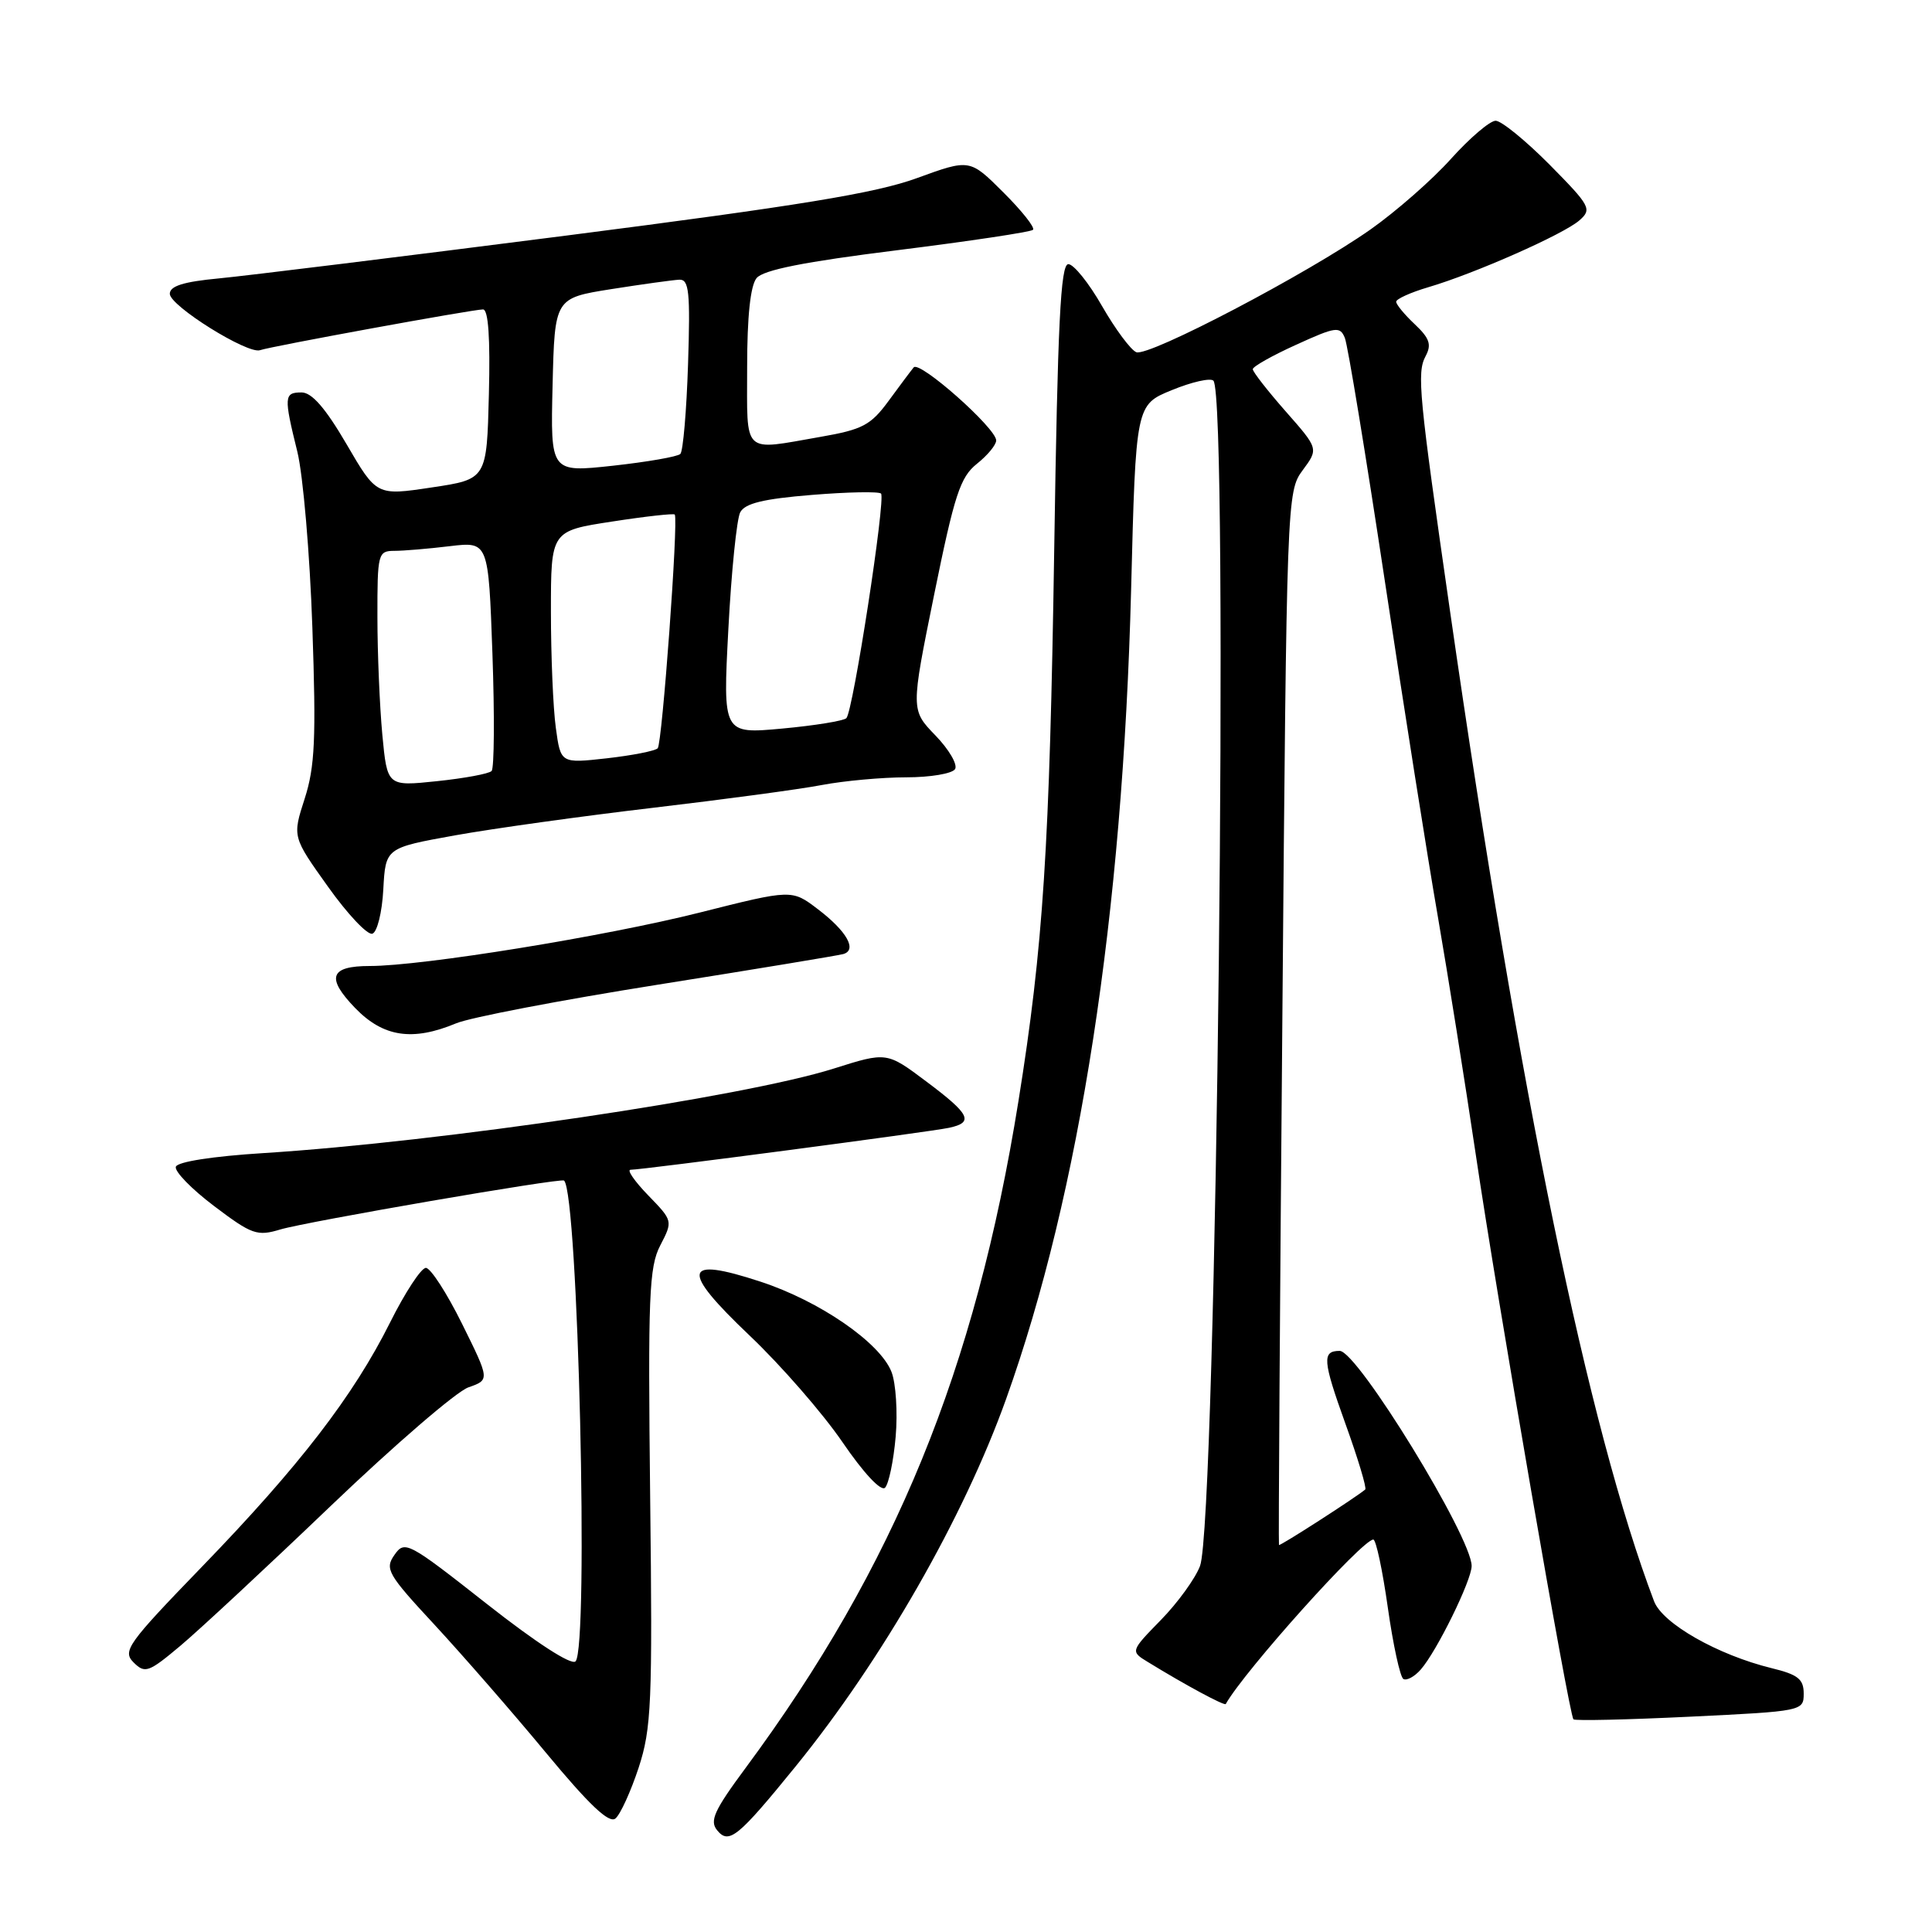 <?xml version="1.0" encoding="UTF-8" standalone="no"?>
<!DOCTYPE svg PUBLIC "-//W3C//DTD SVG 1.1//EN" "http://www.w3.org/Graphics/SVG/1.1/DTD/svg11.dtd" >
<svg xmlns="http://www.w3.org/2000/svg" xmlns:xlink="http://www.w3.org/1999/xlink" version="1.1" viewBox="0 0 256 256">
 <g >
 <path fill="currentColor"
d=" M 105.43 234.05 C 116.90 219.93 127.70 201.08 133.32 185.36 C 143.10 158.02 148.77 121.24 149.88 78.07 C 150.50 53.64 150.50 53.64 155.28 51.69 C 157.91 50.61 160.38 50.05 160.78 50.44 C 162.87 52.53 161.20 201.70 159.01 207.50 C 158.39 209.15 156.06 212.37 153.83 214.65 C 149.77 218.81 149.77 218.81 152.14 220.25 C 157.09 223.29 162.26 226.07 162.42 225.79 C 164.90 221.39 180.51 204.00 181.97 204.00 C 182.33 204.00 183.19 208.05 183.89 212.99 C 184.59 217.94 185.52 222.20 185.95 222.47 C 186.38 222.73 187.42 222.18 188.25 221.23 C 190.37 218.83 195.00 209.40 195.00 207.50 C 195.00 203.68 179.86 179.00 177.52 179.00 C 175.16 179.00 175.26 180.26 178.25 188.58 C 179.93 193.23 181.12 197.18 180.90 197.37 C 179.58 198.47 169.59 204.90 169.47 204.72 C 169.39 204.60 169.59 173.15 169.92 134.83 C 170.49 65.99 170.52 65.13 172.61 62.31 C 174.72 59.46 174.72 59.46 170.36 54.51 C 167.96 51.78 166.00 49.27 166.00 48.92 C 166.00 48.57 168.59 47.11 171.75 45.68 C 177.01 43.28 177.56 43.21 178.20 44.78 C 178.59 45.73 180.97 60.23 183.50 77.00 C 186.02 93.78 189.19 113.80 190.53 121.50 C 191.86 129.20 194.12 143.38 195.55 153.00 C 198.43 172.46 207.91 227.24 208.49 227.82 C 208.70 228.03 215.64 227.87 223.93 227.47 C 238.84 226.75 239.00 226.72 239.00 224.41 C 239.00 222.49 238.24 221.89 234.75 221.04 C 227.61 219.29 220.29 215.13 219.17 212.17 C 210.44 189.14 201.38 145.21 192.14 81.00 C 188.00 52.27 187.72 49.39 188.90 47.19 C 189.72 45.66 189.43 44.82 187.46 42.96 C 186.11 41.69 185.00 40.35 185.00 39.98 C 185.00 39.62 186.91 38.75 189.25 38.06 C 195.41 36.25 207.21 31.03 209.28 29.20 C 210.97 27.72 210.74 27.30 205.32 21.81 C 202.15 18.62 198.94 16.00 198.18 16.00 C 197.43 16.00 194.76 18.27 192.27 21.04 C 189.78 23.82 184.98 28.02 181.62 30.39 C 173.28 36.26 152.22 47.30 150.57 46.67 C 149.84 46.38 147.80 43.64 146.04 40.58 C 144.29 37.51 142.27 35.00 141.56 35.00 C 140.53 35.00 140.15 42.82 139.69 72.75 C 139.08 112.29 138.24 125.39 134.95 145.90 C 129.24 181.47 118.58 207.53 98.79 234.27 C 94.62 239.90 93.99 241.29 95.04 242.54 C 96.59 244.42 97.79 243.45 105.43 234.05 Z  M 84.62 234.24 C 86.32 229.03 86.47 225.73 86.15 198.38 C 85.85 171.71 86.00 167.89 87.49 165.02 C 89.17 161.78 89.16 161.76 85.89 158.39 C 84.08 156.52 83.03 155.00 83.55 155.00 C 85.06 155.01 123.26 149.98 125.75 149.44 C 129.08 148.73 128.56 147.66 122.75 143.31 C 117.50 139.37 117.50 139.37 110.48 141.59 C 98.55 145.36 58.41 151.31 34.92 152.79 C 28.20 153.21 23.51 153.94 23.30 154.60 C 23.10 155.21 25.38 157.55 28.37 159.81 C 33.37 163.59 34.07 163.84 37.15 162.91 C 40.68 161.86 74.33 156.05 74.74 156.43 C 76.61 158.14 78.04 218.36 76.26 220.14 C 75.71 220.69 71.03 217.66 64.51 212.53 C 54.06 204.31 53.63 204.08 52.27 206.03 C 50.96 207.89 51.36 208.59 57.56 215.27 C 61.24 219.25 67.89 226.87 72.32 232.22 C 78.07 239.16 80.71 241.66 81.55 240.96 C 82.20 240.42 83.58 237.39 84.62 234.24 Z  M 43.86 199.51 C 52.31 191.43 60.50 184.37 62.07 183.83 C 64.90 182.84 64.90 182.84 61.23 175.42 C 59.21 171.34 57.05 168.00 56.43 168.00 C 55.81 168.00 53.67 171.26 51.68 175.25 C 46.82 184.97 39.67 194.26 26.79 207.57 C 16.88 217.81 16.20 218.77 17.70 220.28 C 19.21 221.78 19.68 221.62 23.92 218.06 C 26.44 215.94 35.41 207.60 43.86 199.51 Z  M 118.68 190.37 C 118.96 187.14 118.71 183.28 118.13 181.79 C 116.62 177.91 108.61 172.39 100.75 169.82 C 90.45 166.44 90.10 168.20 99.34 176.98 C 103.49 180.92 109.02 187.27 111.63 191.09 C 114.43 195.19 116.74 197.66 117.27 197.13 C 117.76 196.64 118.40 193.59 118.68 190.37 Z  M 60.43 135.60 C 62.27 134.82 74.30 132.52 87.14 130.48 C 99.99 128.44 111.05 126.61 111.73 126.42 C 113.62 125.89 112.21 123.39 108.37 120.47 C 104.92 117.84 104.92 117.84 92.71 120.92 C 80.21 124.07 55.96 128.00 49.00 128.00 C 43.70 128.00 43.17 129.55 47.08 133.59 C 50.80 137.42 54.66 138.00 60.43 135.60 Z  M 50.79 117.85 C 51.09 112.35 51.09 112.35 60.29 110.69 C 65.36 109.78 77.15 108.14 86.50 107.04 C 95.85 105.94 105.92 104.59 108.89 104.02 C 111.85 103.46 116.89 103.00 120.08 103.00 C 123.27 103.00 126.18 102.51 126.55 101.91 C 126.92 101.32 125.75 99.31 123.95 97.45 C 120.68 94.07 120.68 94.07 123.78 78.79 C 126.47 65.56 127.23 63.23 129.44 61.46 C 130.85 60.34 132.00 58.95 132.00 58.36 C 132.00 56.74 121.84 47.74 121.07 48.68 C 120.70 49.13 119.19 51.14 117.73 53.14 C 115.38 56.34 114.29 56.92 108.70 57.89 C 98.26 59.71 99.00 60.42 99.00 48.69 C 99.00 41.93 99.43 37.86 100.25 36.85 C 101.14 35.77 106.55 34.69 118.93 33.15 C 128.52 31.95 136.59 30.74 136.88 30.45 C 137.17 30.16 135.40 27.93 132.95 25.49 C 128.50 21.05 128.50 21.05 121.50 23.60 C 116.03 25.60 105.86 27.26 75.00 31.22 C 53.27 34.00 32.58 36.55 29.00 36.89 C 24.32 37.33 22.50 37.90 22.50 38.93 C 22.50 40.53 32.84 46.98 34.46 46.40 C 35.85 45.90 62.65 41.00 64.00 41.00 C 64.71 41.00 64.97 44.79 64.78 52.25 C 64.50 63.50 64.50 63.50 57.20 64.59 C 49.90 65.69 49.90 65.69 45.91 58.84 C 43.13 54.08 41.32 52.00 39.96 52.00 C 37.63 52.00 37.59 52.54 39.40 59.86 C 40.16 62.96 41.06 73.44 41.39 83.14 C 41.90 97.89 41.73 101.60 40.37 105.83 C 38.74 110.88 38.74 110.88 43.46 117.49 C 46.05 121.13 48.70 123.94 49.34 123.72 C 49.98 123.51 50.63 120.89 50.79 117.85 Z  M 50.66 97.35 C 50.31 93.58 50.01 86.56 50.01 81.75 C 50.00 73.34 50.09 73.00 52.25 72.99 C 53.49 72.99 56.80 72.71 59.61 72.37 C 64.72 71.76 64.72 71.76 65.25 86.63 C 65.54 94.81 65.49 101.80 65.14 102.16 C 64.79 102.53 61.53 103.13 57.90 103.51 C 51.31 104.20 51.31 104.20 50.66 97.35 Z  M 73.65 96.44 C 73.29 93.85 73.00 86.91 73.00 81.03 C 73.00 70.35 73.00 70.35 81.10 69.11 C 85.55 68.42 89.29 68.01 89.41 68.18 C 89.91 68.93 87.74 98.56 87.15 99.15 C 86.79 99.51 83.75 100.10 80.40 100.48 C 74.29 101.16 74.29 101.16 73.65 96.44 Z  M 96.51 83.38 C 96.91 75.74 97.62 68.78 98.08 67.89 C 98.70 66.70 101.14 66.10 107.57 65.58 C 112.32 65.19 116.45 65.11 116.74 65.40 C 117.39 66.05 113.04 94.25 112.15 95.16 C 111.79 95.52 107.96 96.14 103.64 96.54 C 95.78 97.26 95.78 97.26 96.51 83.38 Z  M 73.22 51.06 C 73.50 39.50 73.50 39.50 81.00 38.31 C 85.12 37.66 89.18 37.10 90.02 37.06 C 91.30 37.01 91.48 38.68 91.17 48.25 C 90.97 54.44 90.51 59.79 90.15 60.15 C 89.79 60.51 85.77 61.21 81.22 61.71 C 72.94 62.61 72.94 62.61 73.22 51.06 Z "/>
</g>
</svg>